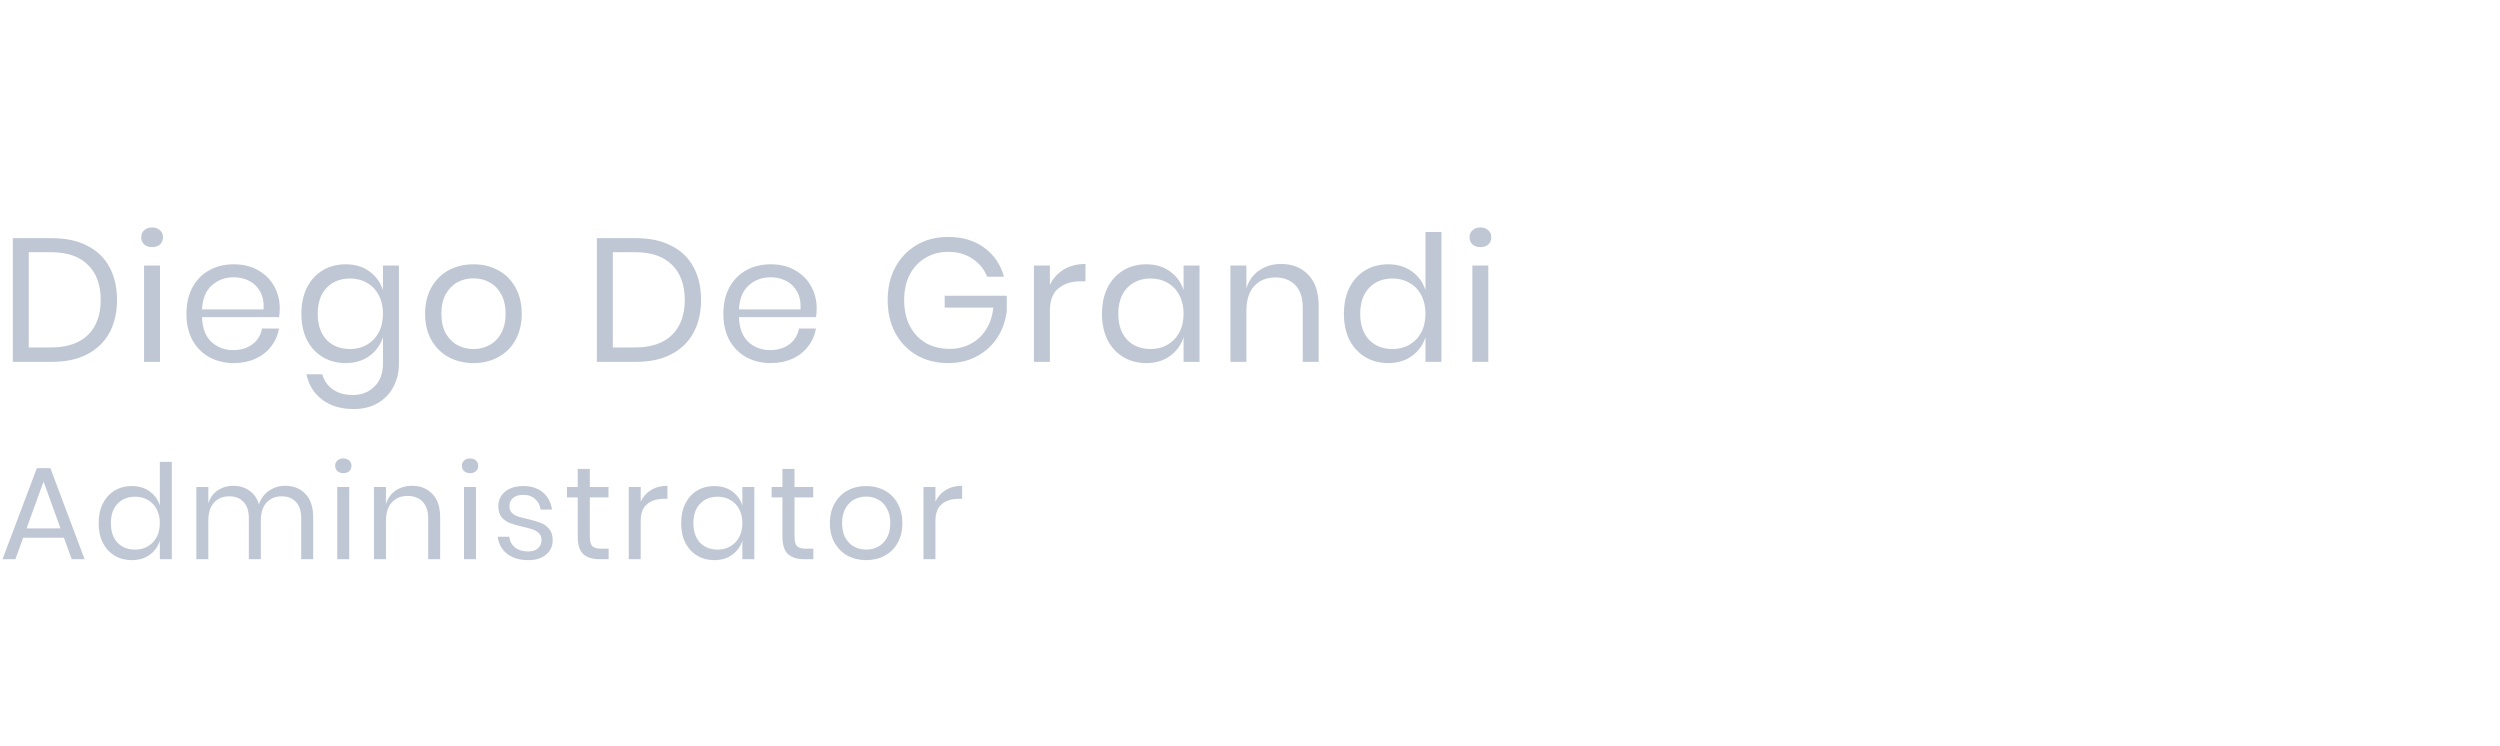 <svg width="228" height="68" viewBox="0 0 228 68" fill="none" xmlns="http://www.w3.org/2000/svg">
<path d="M10.672 27.352C10.672 28.493 10.443 29.491 9.984 30.344C9.525 31.187 8.848 31.843 7.952 32.312C7.067 32.771 6 33 4.752 33H1.168V21.72H4.752C6 21.72 7.067 21.949 7.952 22.408C8.848 22.856 9.525 23.507 9.984 24.36C10.443 25.203 10.672 26.2 10.672 27.352ZM4.64 31.688C6.112 31.688 7.237 31.309 8.016 30.552C8.795 29.795 9.184 28.728 9.184 27.352C9.184 25.976 8.795 24.909 8.016 24.152C7.248 23.384 6.123 23 4.64 23H2.624V31.688H4.64ZM12.881 21.64C12.881 21.373 12.971 21.16 13.153 21C13.334 20.829 13.574 20.744 13.873 20.744C14.171 20.744 14.411 20.829 14.593 21C14.774 21.16 14.865 21.373 14.865 21.64C14.865 21.907 14.774 22.125 14.593 22.296C14.411 22.456 14.171 22.536 13.873 22.536C13.574 22.536 13.334 22.456 13.153 22.296C12.971 22.125 12.881 21.907 12.881 21.64ZM14.593 24.216V33H13.137V24.216H14.593ZM25.514 28.12C25.514 28.429 25.492 28.696 25.45 28.92H18.426C18.458 29.923 18.74 30.675 19.274 31.176C19.818 31.677 20.479 31.928 21.258 31.928C21.962 31.928 22.548 31.752 23.018 31.4C23.498 31.037 23.791 30.557 23.898 29.96H25.45C25.343 30.568 25.103 31.112 24.73 31.592C24.367 32.072 23.892 32.445 23.306 32.712C22.719 32.979 22.058 33.112 21.322 33.112C20.479 33.112 19.732 32.931 19.082 32.568C18.431 32.205 17.919 31.688 17.546 31.016C17.183 30.333 17.002 29.533 17.002 28.616C17.002 27.699 17.183 26.899 17.546 26.216C17.919 25.533 18.431 25.011 19.082 24.648C19.732 24.285 20.479 24.104 21.322 24.104C22.175 24.104 22.916 24.285 23.546 24.648C24.186 25.011 24.671 25.496 25.002 26.104C25.343 26.712 25.514 27.384 25.514 28.12ZM24.042 28.216C24.074 27.565 23.967 27.021 23.722 26.584C23.476 26.147 23.14 25.821 22.714 25.608C22.287 25.395 21.823 25.288 21.322 25.288C20.522 25.288 19.85 25.539 19.306 26.04C18.762 26.531 18.468 27.256 18.426 28.216H24.042ZM31.518 24.104C32.371 24.104 33.091 24.317 33.678 24.744C34.275 25.171 34.691 25.741 34.926 26.456V24.216H36.382V33.144C36.382 33.955 36.211 34.675 35.87 35.304C35.529 35.933 35.049 36.424 34.43 36.776C33.811 37.128 33.091 37.304 32.27 37.304C31.086 37.304 30.121 37.016 29.374 36.44C28.627 35.875 28.153 35.107 27.95 34.136H29.39C29.561 34.723 29.881 35.181 30.35 35.512C30.83 35.853 31.443 36.024 32.19 36.024C32.979 36.024 33.63 35.768 34.142 35.256C34.665 34.755 34.926 34.051 34.926 33.144V30.76C34.691 31.475 34.275 32.045 33.678 32.472C33.091 32.899 32.371 33.112 31.518 33.112C30.739 33.112 30.046 32.931 29.438 32.568C28.83 32.205 28.35 31.688 27.998 31.016C27.657 30.333 27.486 29.533 27.486 28.616C27.486 27.699 27.657 26.899 27.998 26.216C28.35 25.533 28.83 25.011 29.438 24.648C30.046 24.285 30.739 24.104 31.518 24.104ZM31.934 25.4C31.038 25.4 30.318 25.688 29.774 26.264C29.241 26.829 28.974 27.613 28.974 28.616C28.974 29.619 29.241 30.408 29.774 30.984C30.318 31.549 31.038 31.832 31.934 31.832C32.51 31.832 33.022 31.699 33.47 31.432C33.929 31.165 34.286 30.792 34.542 30.312C34.798 29.821 34.926 29.256 34.926 28.616C34.926 27.976 34.798 27.411 34.542 26.92C34.286 26.429 33.929 26.056 33.47 25.8C33.022 25.533 32.51 25.4 31.934 25.4ZM43.183 24.104C44.026 24.104 44.778 24.285 45.439 24.648C46.111 25.011 46.634 25.533 47.007 26.216C47.391 26.899 47.583 27.699 47.583 28.616C47.583 29.533 47.391 30.333 47.007 31.016C46.634 31.688 46.111 32.205 45.439 32.568C44.778 32.931 44.026 33.112 43.183 33.112C42.341 33.112 41.583 32.931 40.911 32.568C40.25 32.205 39.727 31.688 39.343 31.016C38.959 30.333 38.767 29.533 38.767 28.616C38.767 27.699 38.959 26.899 39.343 26.216C39.727 25.533 40.25 25.011 40.911 24.648C41.583 24.285 42.341 24.104 43.183 24.104ZM43.183 25.384C42.661 25.384 42.175 25.501 41.727 25.736C41.29 25.971 40.933 26.333 40.655 26.824C40.389 27.304 40.255 27.901 40.255 28.616C40.255 29.32 40.389 29.917 40.655 30.408C40.933 30.888 41.29 31.245 41.727 31.48C42.175 31.715 42.661 31.832 43.183 31.832C43.706 31.832 44.186 31.715 44.623 31.48C45.071 31.245 45.429 30.888 45.695 30.408C45.973 29.917 46.111 29.32 46.111 28.616C46.111 27.901 45.973 27.304 45.695 26.824C45.429 26.333 45.071 25.971 44.623 25.736C44.186 25.501 43.706 25.384 43.183 25.384ZM63.938 27.352C63.938 28.493 63.708 29.491 63.25 30.344C62.791 31.187 62.114 31.843 61.218 32.312C60.332 32.771 59.266 33 58.018 33H54.434V21.72H58.018C59.266 21.72 60.332 21.949 61.218 22.408C62.114 22.856 62.791 23.507 63.25 24.36C63.708 25.203 63.938 26.2 63.938 27.352ZM57.906 31.688C59.378 31.688 60.503 31.309 61.282 30.552C62.06 29.795 62.45 28.728 62.45 27.352C62.45 25.976 62.06 24.909 61.282 24.152C60.514 23.384 59.388 23 57.906 23H55.89V31.688H57.906ZM74.482 28.12C74.482 28.429 74.461 28.696 74.418 28.92H67.394C67.426 29.923 67.709 30.675 68.242 31.176C68.786 31.677 69.448 31.928 70.226 31.928C70.93 31.928 71.517 31.752 71.986 31.4C72.466 31.037 72.76 30.557 72.866 29.96H74.418C74.312 30.568 74.072 31.112 73.698 31.592C73.336 32.072 72.861 32.445 72.274 32.712C71.688 32.979 71.026 33.112 70.29 33.112C69.448 33.112 68.701 32.931 68.05 32.568C67.4 32.205 66.888 31.688 66.514 31.016C66.152 30.333 65.97 29.533 65.97 28.616C65.97 27.699 66.152 26.899 66.514 26.216C66.888 25.533 67.4 25.011 68.05 24.648C68.701 24.285 69.448 24.104 70.29 24.104C71.144 24.104 71.885 24.285 72.514 24.648C73.154 25.011 73.64 25.496 73.97 26.104C74.312 26.712 74.482 27.384 74.482 28.12ZM73.01 28.216C73.042 27.565 72.936 27.021 72.69 26.584C72.445 26.147 72.109 25.821 71.682 25.608C71.256 25.395 70.792 25.288 70.29 25.288C69.49 25.288 68.818 25.539 68.274 26.04C67.73 26.531 67.437 27.256 67.394 28.216H73.01ZM86.46 21.608C87.772 21.608 88.871 21.933 89.756 22.584C90.652 23.235 91.254 24.12 91.564 25.24H90.028C89.761 24.557 89.313 24.008 88.684 23.592C88.065 23.176 87.329 22.968 86.476 22.968C85.708 22.968 85.02 23.149 84.412 23.512C83.804 23.864 83.324 24.371 82.972 25.032C82.63 25.693 82.46 26.472 82.46 27.368C82.46 28.285 82.636 29.08 82.988 29.752C83.34 30.413 83.825 30.925 84.444 31.288C85.073 31.64 85.793 31.816 86.604 31.816C87.297 31.816 87.932 31.667 88.508 31.368C89.084 31.069 89.553 30.637 89.916 30.072C90.289 29.496 90.513 28.824 90.588 28.056H86.156V26.968H91.82V28.312C91.724 29.208 91.447 30.019 90.988 30.744C90.529 31.469 89.91 32.045 89.132 32.472C88.353 32.899 87.468 33.112 86.476 33.112C85.388 33.112 84.428 32.872 83.596 32.392C82.764 31.901 82.113 31.224 81.644 30.36C81.185 29.485 80.956 28.488 80.956 27.368C80.956 26.248 81.185 25.256 81.644 24.392C82.113 23.517 82.764 22.835 83.596 22.344C84.428 21.853 85.382 21.608 86.46 21.608ZM95.749 25.992C96.037 25.384 96.458 24.915 97.013 24.584C97.568 24.243 98.229 24.072 98.997 24.072V25.656H98.549C97.728 25.656 97.056 25.869 96.533 26.296C96.01 26.712 95.749 27.405 95.749 28.376V33H94.293V24.216H95.749V25.992ZM104.534 24.104C105.387 24.104 106.107 24.317 106.694 24.744C107.291 25.171 107.707 25.741 107.942 26.456V24.216H109.398V33H107.942V30.76C107.707 31.475 107.291 32.045 106.694 32.472C106.107 32.899 105.387 33.112 104.534 33.112C103.755 33.112 103.062 32.931 102.454 32.568C101.846 32.205 101.366 31.688 101.014 31.016C100.672 30.333 100.502 29.533 100.502 28.616C100.502 27.699 100.672 26.899 101.014 26.216C101.366 25.533 101.846 25.011 102.454 24.648C103.062 24.285 103.755 24.104 104.534 24.104ZM104.95 25.4C104.054 25.4 103.334 25.688 102.79 26.264C102.256 26.829 101.99 27.613 101.99 28.616C101.99 29.619 102.256 30.408 102.79 30.984C103.334 31.549 104.054 31.832 104.95 31.832C105.526 31.832 106.038 31.699 106.486 31.432C106.944 31.165 107.302 30.792 107.558 30.312C107.814 29.821 107.942 29.256 107.942 28.616C107.942 27.976 107.814 27.411 107.558 26.92C107.302 26.429 106.944 26.056 106.486 25.8C106.038 25.533 105.526 25.4 104.95 25.4ZM116.839 24.072C117.863 24.072 118.69 24.403 119.319 25.064C119.948 25.715 120.263 26.659 120.263 27.896V33H118.807V28.024C118.807 27.149 118.583 26.477 118.135 26.008C117.687 25.539 117.079 25.304 116.311 25.304C115.511 25.304 114.871 25.565 114.391 26.088C113.911 26.6 113.671 27.352 113.671 28.344V33H112.215V24.216H113.671V26.296C113.895 25.581 114.29 25.032 114.855 24.648C115.431 24.264 116.092 24.072 116.839 24.072ZM126.596 24.104C127.449 24.104 128.169 24.317 128.756 24.744C129.353 25.171 129.769 25.741 130.004 26.456V21.16H131.46V33H130.004V30.76C129.769 31.475 129.353 32.045 128.756 32.472C128.169 32.899 127.449 33.112 126.596 33.112C125.817 33.112 125.124 32.931 124.516 32.568C123.908 32.205 123.428 31.688 123.076 31.016C122.735 30.333 122.564 29.533 122.564 28.616C122.564 27.699 122.735 26.899 123.076 26.216C123.428 25.533 123.908 25.011 124.516 24.648C125.124 24.285 125.817 24.104 126.596 24.104ZM127.012 25.4C126.116 25.4 125.396 25.688 124.852 26.264C124.319 26.829 124.052 27.613 124.052 28.616C124.052 29.619 124.319 30.408 124.852 30.984C125.396 31.549 126.116 31.832 127.012 31.832C127.588 31.832 128.1 31.699 128.548 31.432C129.007 31.165 129.364 30.792 129.62 30.312C129.876 29.821 130.004 29.256 130.004 28.616C130.004 27.976 129.876 27.411 129.62 26.92C129.364 26.429 129.007 26.056 128.548 25.8C128.1 25.533 127.588 25.4 127.012 25.4ZM134.021 21.64C134.021 21.373 134.112 21.16 134.293 21C134.475 20.829 134.715 20.744 135.013 20.744C135.312 20.744 135.552 20.829 135.733 21C135.915 21.16 136.005 21.373 136.005 21.64C136.005 21.907 135.915 22.125 135.733 22.296C135.552 22.456 135.312 22.536 135.013 22.536C134.715 22.536 134.475 22.456 134.293 22.296C134.112 22.125 134.021 21.907 134.021 21.64ZM135.733 24.216V33H134.277V24.216H135.733ZM5.832 49.044H2.112L1.404 51H0.228L3.36 42.696H4.596L7.716 51H6.54L5.832 49.044ZM5.52 48.192L3.972 43.92L2.424 48.192H5.52ZM12.021 44.328C12.661 44.328 13.201 44.488 13.641 44.808C14.089 45.128 14.401 45.556 14.577 46.092V42.12H15.669V51H14.577V49.32C14.401 49.856 14.089 50.284 13.641 50.604C13.201 50.924 12.661 51.084 12.021 51.084C11.437 51.084 10.917 50.948 10.461 50.676C10.005 50.404 9.645 50.016 9.381 49.512C9.125 49 8.997 48.4 8.997 47.712C8.997 47.024 9.125 46.424 9.381 45.912C9.645 45.4 10.005 45.008 10.461 44.736C10.917 44.464 11.437 44.328 12.021 44.328ZM12.333 45.3C11.661 45.3 11.121 45.516 10.713 45.948C10.313 46.372 10.113 46.96 10.113 47.712C10.113 48.464 10.313 49.056 10.713 49.488C11.121 49.912 11.661 50.124 12.333 50.124C12.765 50.124 13.149 50.024 13.485 49.824C13.829 49.624 14.097 49.344 14.289 48.984C14.481 48.616 14.577 48.192 14.577 47.712C14.577 47.232 14.481 46.808 14.289 46.44C14.097 46.072 13.829 45.792 13.485 45.6C13.149 45.4 12.765 45.3 12.333 45.3ZM26.007 44.304C26.775 44.304 27.391 44.552 27.855 45.048C28.327 45.536 28.563 46.244 28.563 47.172V51H27.471V47.268C27.471 46.62 27.311 46.124 26.991 45.78C26.679 45.436 26.247 45.264 25.695 45.264C25.119 45.264 24.655 45.456 24.303 45.84C23.959 46.216 23.787 46.772 23.787 47.508V51H22.695V47.268C22.695 46.62 22.535 46.124 22.215 45.78C21.895 45.436 21.463 45.264 20.919 45.264C20.335 45.264 19.867 45.456 19.515 45.84C19.171 46.216 18.999 46.772 18.999 47.508V51H17.907V44.412H18.999V45.912C19.159 45.392 19.443 44.996 19.851 44.724C20.267 44.444 20.743 44.304 21.279 44.304C21.839 44.304 22.323 44.448 22.731 44.736C23.147 45.016 23.443 45.432 23.619 45.984C23.803 45.448 24.111 45.036 24.543 44.748C24.975 44.452 25.463 44.304 26.007 44.304ZM30.567 42.48C30.567 42.28 30.635 42.12 30.771 42C30.907 41.872 31.087 41.808 31.311 41.808C31.535 41.808 31.715 41.872 31.851 42C31.987 42.12 32.055 42.28 32.055 42.48C32.055 42.68 31.987 42.844 31.851 42.972C31.715 43.092 31.535 43.152 31.311 43.152C31.087 43.152 30.907 43.092 30.771 42.972C30.635 42.844 30.567 42.68 30.567 42.48ZM31.851 44.412V51H30.759V44.412H31.851ZM37.575 44.304C38.343 44.304 38.962 44.552 39.434 45.048C39.907 45.536 40.142 46.244 40.142 47.172V51H39.05V47.268C39.05 46.612 38.883 46.108 38.547 45.756C38.211 45.404 37.755 45.228 37.178 45.228C36.578 45.228 36.099 45.424 35.739 45.816C35.379 46.2 35.199 46.764 35.199 47.508V51H34.106V44.412H35.199V45.972C35.367 45.436 35.663 45.024 36.087 44.736C36.519 44.448 37.014 44.304 37.575 44.304ZM42.125 42.48C42.125 42.28 42.193 42.12 42.329 42C42.465 41.872 42.645 41.808 42.869 41.808C43.093 41.808 43.273 41.872 43.409 42C43.545 42.12 43.613 42.28 43.613 42.48C43.613 42.68 43.545 42.844 43.409 42.972C43.273 43.092 43.093 43.152 42.869 43.152C42.645 43.152 42.465 43.092 42.329 42.972C42.193 42.844 42.125 42.68 42.125 42.48ZM43.409 44.412V51H42.317V44.412H43.409ZM47.729 44.328C48.473 44.328 49.069 44.524 49.517 44.916C49.973 45.3 50.249 45.82 50.345 46.476H49.301C49.253 46.084 49.089 45.764 48.809 45.516C48.537 45.26 48.169 45.132 47.705 45.132C47.313 45.132 47.005 45.228 46.781 45.42C46.565 45.604 46.457 45.856 46.457 46.176C46.457 46.416 46.529 46.612 46.673 46.764C46.825 46.908 47.009 47.02 47.225 47.1C47.449 47.172 47.753 47.252 48.137 47.34C48.625 47.452 49.017 47.568 49.313 47.688C49.617 47.8 49.873 47.984 50.081 48.24C50.297 48.496 50.405 48.84 50.405 49.272C50.405 49.808 50.201 50.244 49.793 50.58C49.393 50.916 48.857 51.084 48.185 51.084C47.401 51.084 46.761 50.896 46.265 50.52C45.769 50.144 45.477 49.62 45.389 48.948H46.445C46.485 49.348 46.657 49.672 46.961 49.92C47.273 50.168 47.681 50.292 48.185 50.292C48.561 50.292 48.853 50.196 49.061 50.004C49.277 49.812 49.385 49.56 49.385 49.248C49.385 48.992 49.309 48.788 49.157 48.636C49.005 48.484 48.817 48.368 48.593 48.288C48.369 48.208 48.061 48.124 47.669 48.036C47.181 47.924 46.789 47.812 46.493 47.7C46.205 47.588 45.957 47.412 45.749 47.172C45.549 46.924 45.449 46.592 45.449 46.176C45.449 45.624 45.653 45.18 46.061 44.844C46.469 44.5 47.025 44.328 47.729 44.328ZM55.508 50.04V51H54.692C54.02 51 53.516 50.84 53.18 50.52C52.852 50.2 52.688 49.664 52.688 48.912V45.36H51.704V44.412H52.688V42.768H53.792V44.412H55.496V45.36H53.792V48.936C53.792 49.36 53.868 49.652 54.02 49.812C54.18 49.964 54.452 50.04 54.836 50.04H55.508ZM58.433 45.744C58.649 45.288 58.965 44.936 59.381 44.688C59.797 44.432 60.293 44.304 60.869 44.304V45.492H60.533C59.917 45.492 59.413 45.652 59.021 45.972C58.629 46.284 58.433 46.804 58.433 47.532V51H57.341V44.412H58.433V45.744ZM65.146 44.328C65.786 44.328 66.326 44.488 66.766 44.808C67.214 45.128 67.526 45.556 67.702 46.092V44.412H68.794V51H67.702V49.32C67.526 49.856 67.214 50.284 66.766 50.604C66.326 50.924 65.786 51.084 65.146 51.084C64.562 51.084 64.042 50.948 63.586 50.676C63.13 50.404 62.77 50.016 62.506 49.512C62.25 49 62.122 48.4 62.122 47.712C62.122 47.024 62.25 46.424 62.506 45.912C62.77 45.4 63.13 45.008 63.586 44.736C64.042 44.464 64.562 44.328 65.146 44.328ZM65.458 45.3C64.786 45.3 64.246 45.516 63.838 45.948C63.438 46.372 63.238 46.96 63.238 47.712C63.238 48.464 63.438 49.056 63.838 49.488C64.246 49.912 64.786 50.124 65.458 50.124C65.89 50.124 66.274 50.024 66.61 49.824C66.954 49.624 67.222 49.344 67.414 48.984C67.606 48.616 67.702 48.192 67.702 47.712C67.702 47.232 67.606 46.808 67.414 46.44C67.222 46.072 66.954 45.792 66.61 45.6C66.274 45.4 65.89 45.3 65.458 45.3ZM74.176 50.04V51H73.36C72.688 51 72.184 50.84 71.848 50.52C71.52 50.2 71.356 49.664 71.356 48.912V45.36H70.372V44.412H71.356V42.768H72.46V44.412H74.164V45.36H72.46V48.936C72.46 49.36 72.536 49.652 72.688 49.812C72.848 49.964 73.12 50.04 73.504 50.04H74.176ZM78.997 44.328C79.629 44.328 80.193 44.464 80.689 44.736C81.193 45.008 81.585 45.4 81.865 45.912C82.153 46.424 82.297 47.024 82.297 47.712C82.297 48.4 82.153 49 81.865 49.512C81.585 50.016 81.193 50.404 80.689 50.676C80.193 50.948 79.629 51.084 78.997 51.084C78.365 51.084 77.797 50.948 77.293 50.676C76.797 50.404 76.405 50.016 76.117 49.512C75.829 49 75.685 48.4 75.685 47.712C75.685 47.024 75.829 46.424 76.117 45.912C76.405 45.4 76.797 45.008 77.293 44.736C77.797 44.464 78.365 44.328 78.997 44.328ZM78.997 45.288C78.605 45.288 78.241 45.376 77.905 45.552C77.577 45.728 77.309 46 77.101 46.368C76.901 46.728 76.801 47.176 76.801 47.712C76.801 48.24 76.901 48.688 77.101 49.056C77.309 49.416 77.577 49.684 77.905 49.86C78.241 50.036 78.605 50.124 78.997 50.124C79.389 50.124 79.749 50.036 80.077 49.86C80.413 49.684 80.681 49.416 80.881 49.056C81.089 48.688 81.193 48.24 81.193 47.712C81.193 47.176 81.089 46.728 80.881 46.368C80.681 46 80.413 45.728 80.077 45.552C79.749 45.376 79.389 45.288 78.997 45.288ZM85.312 45.744C85.528 45.288 85.844 44.936 86.26 44.688C86.676 44.432 87.172 44.304 87.748 44.304V45.492H87.412C86.796 45.492 86.292 45.652 85.9 45.972C85.508 46.284 85.312 46.804 85.312 47.532V51H84.22V44.412H85.312V45.744Z" fill="#BFC7D5"/>
</svg>

